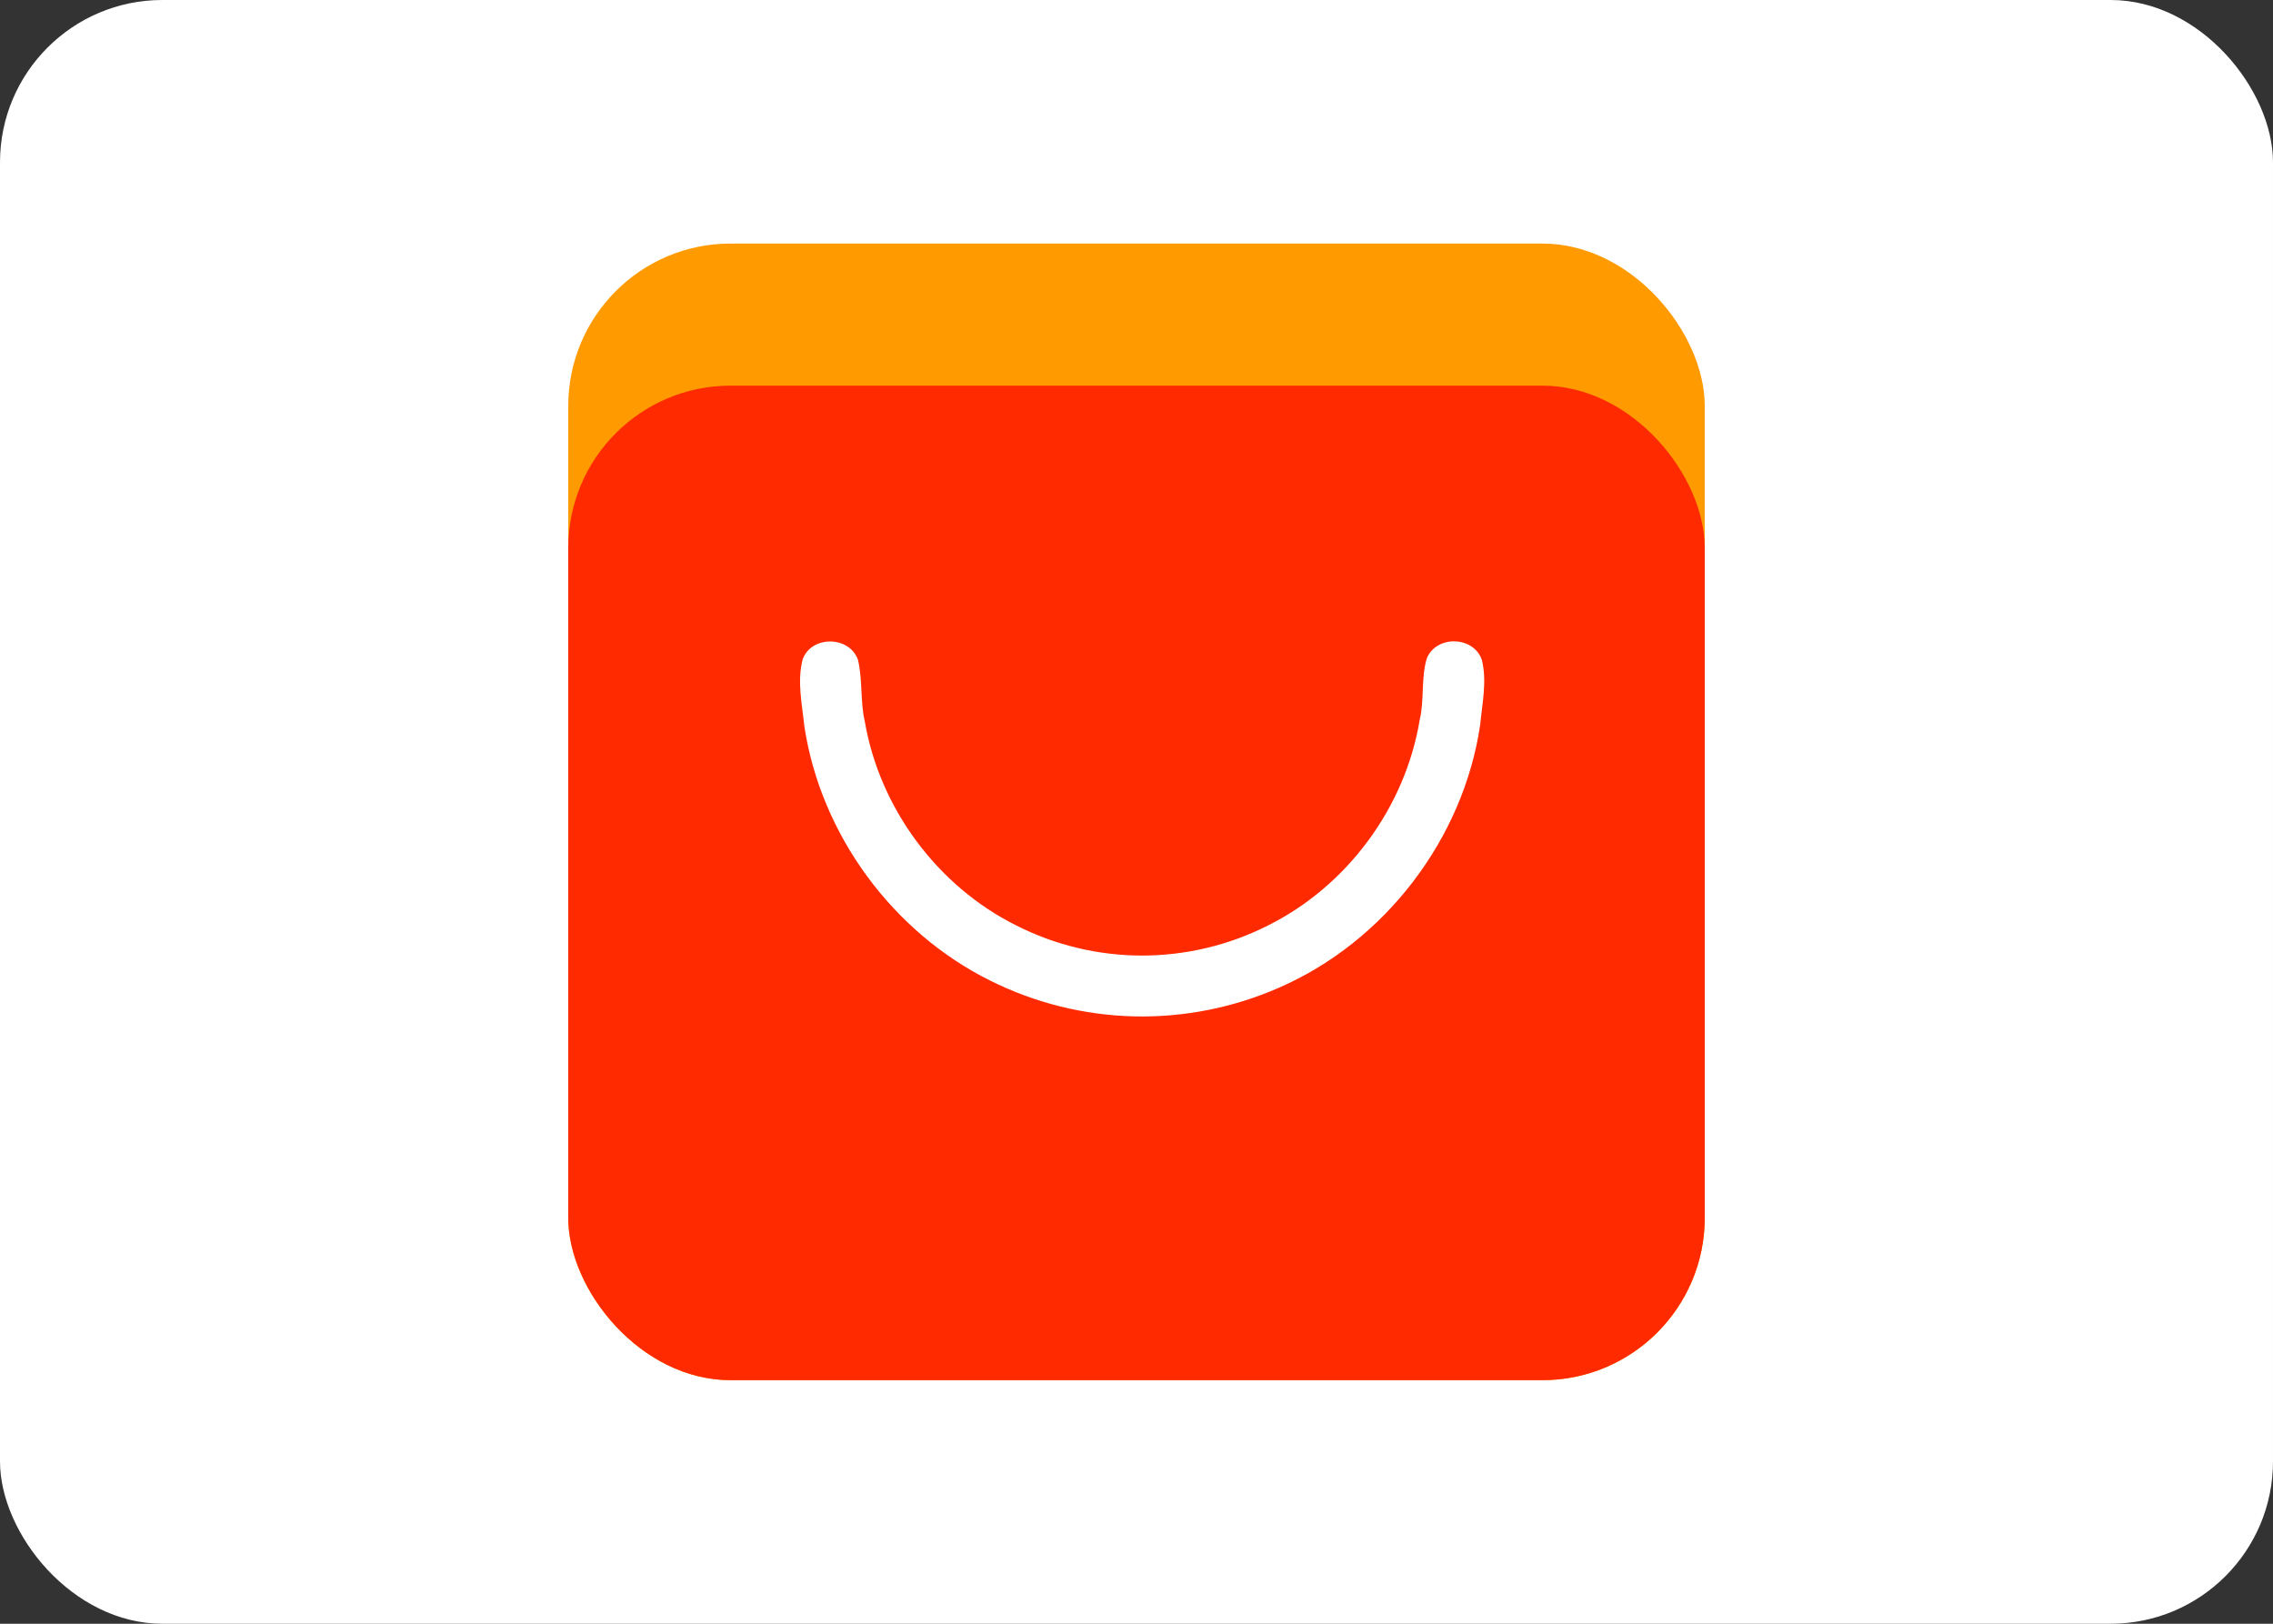 <svg width="28" height="20" viewBox="0 0 28 20" fill="none" xmlns="http://www.w3.org/2000/svg">
<rect x="0" y="0" width="28" height="20" fill="#333333" stroke="none"/>
<rect width="28" height="20" rx="2" fill="white"/>
<rect x="7" y="3" width="14" height="14" rx="2" fill="#FF9A00"/>
<rect x="7" y="4.75" width="14" height="12.25" rx="2" fill="#FF2A00"/>
<path d="M17.575 8.113C17.503 8.357 17.548 8.621 17.488 8.87C17.309 9.949 16.593 10.914 15.622 11.398C15.139 11.643 14.606 11.77 14.065 11.77C13.524 11.769 12.991 11.64 12.509 11.394C11.547 10.911 10.836 9.955 10.653 8.886C10.595 8.637 10.628 8.374 10.569 8.127C10.465 7.832 10.001 7.824 9.889 8.117C9.816 8.388 9.881 8.675 9.909 8.95C10.113 10.285 10.999 11.484 12.199 12.079C12.75 12.354 13.355 12.504 13.97 12.519C14.585 12.533 15.196 12.412 15.759 12.164C17.057 11.598 18.027 10.336 18.234 8.925C18.259 8.661 18.32 8.385 18.253 8.124C18.148 7.831 17.69 7.823 17.575 8.112L17.575 8.113Z" fill="white"/>
</svg>

